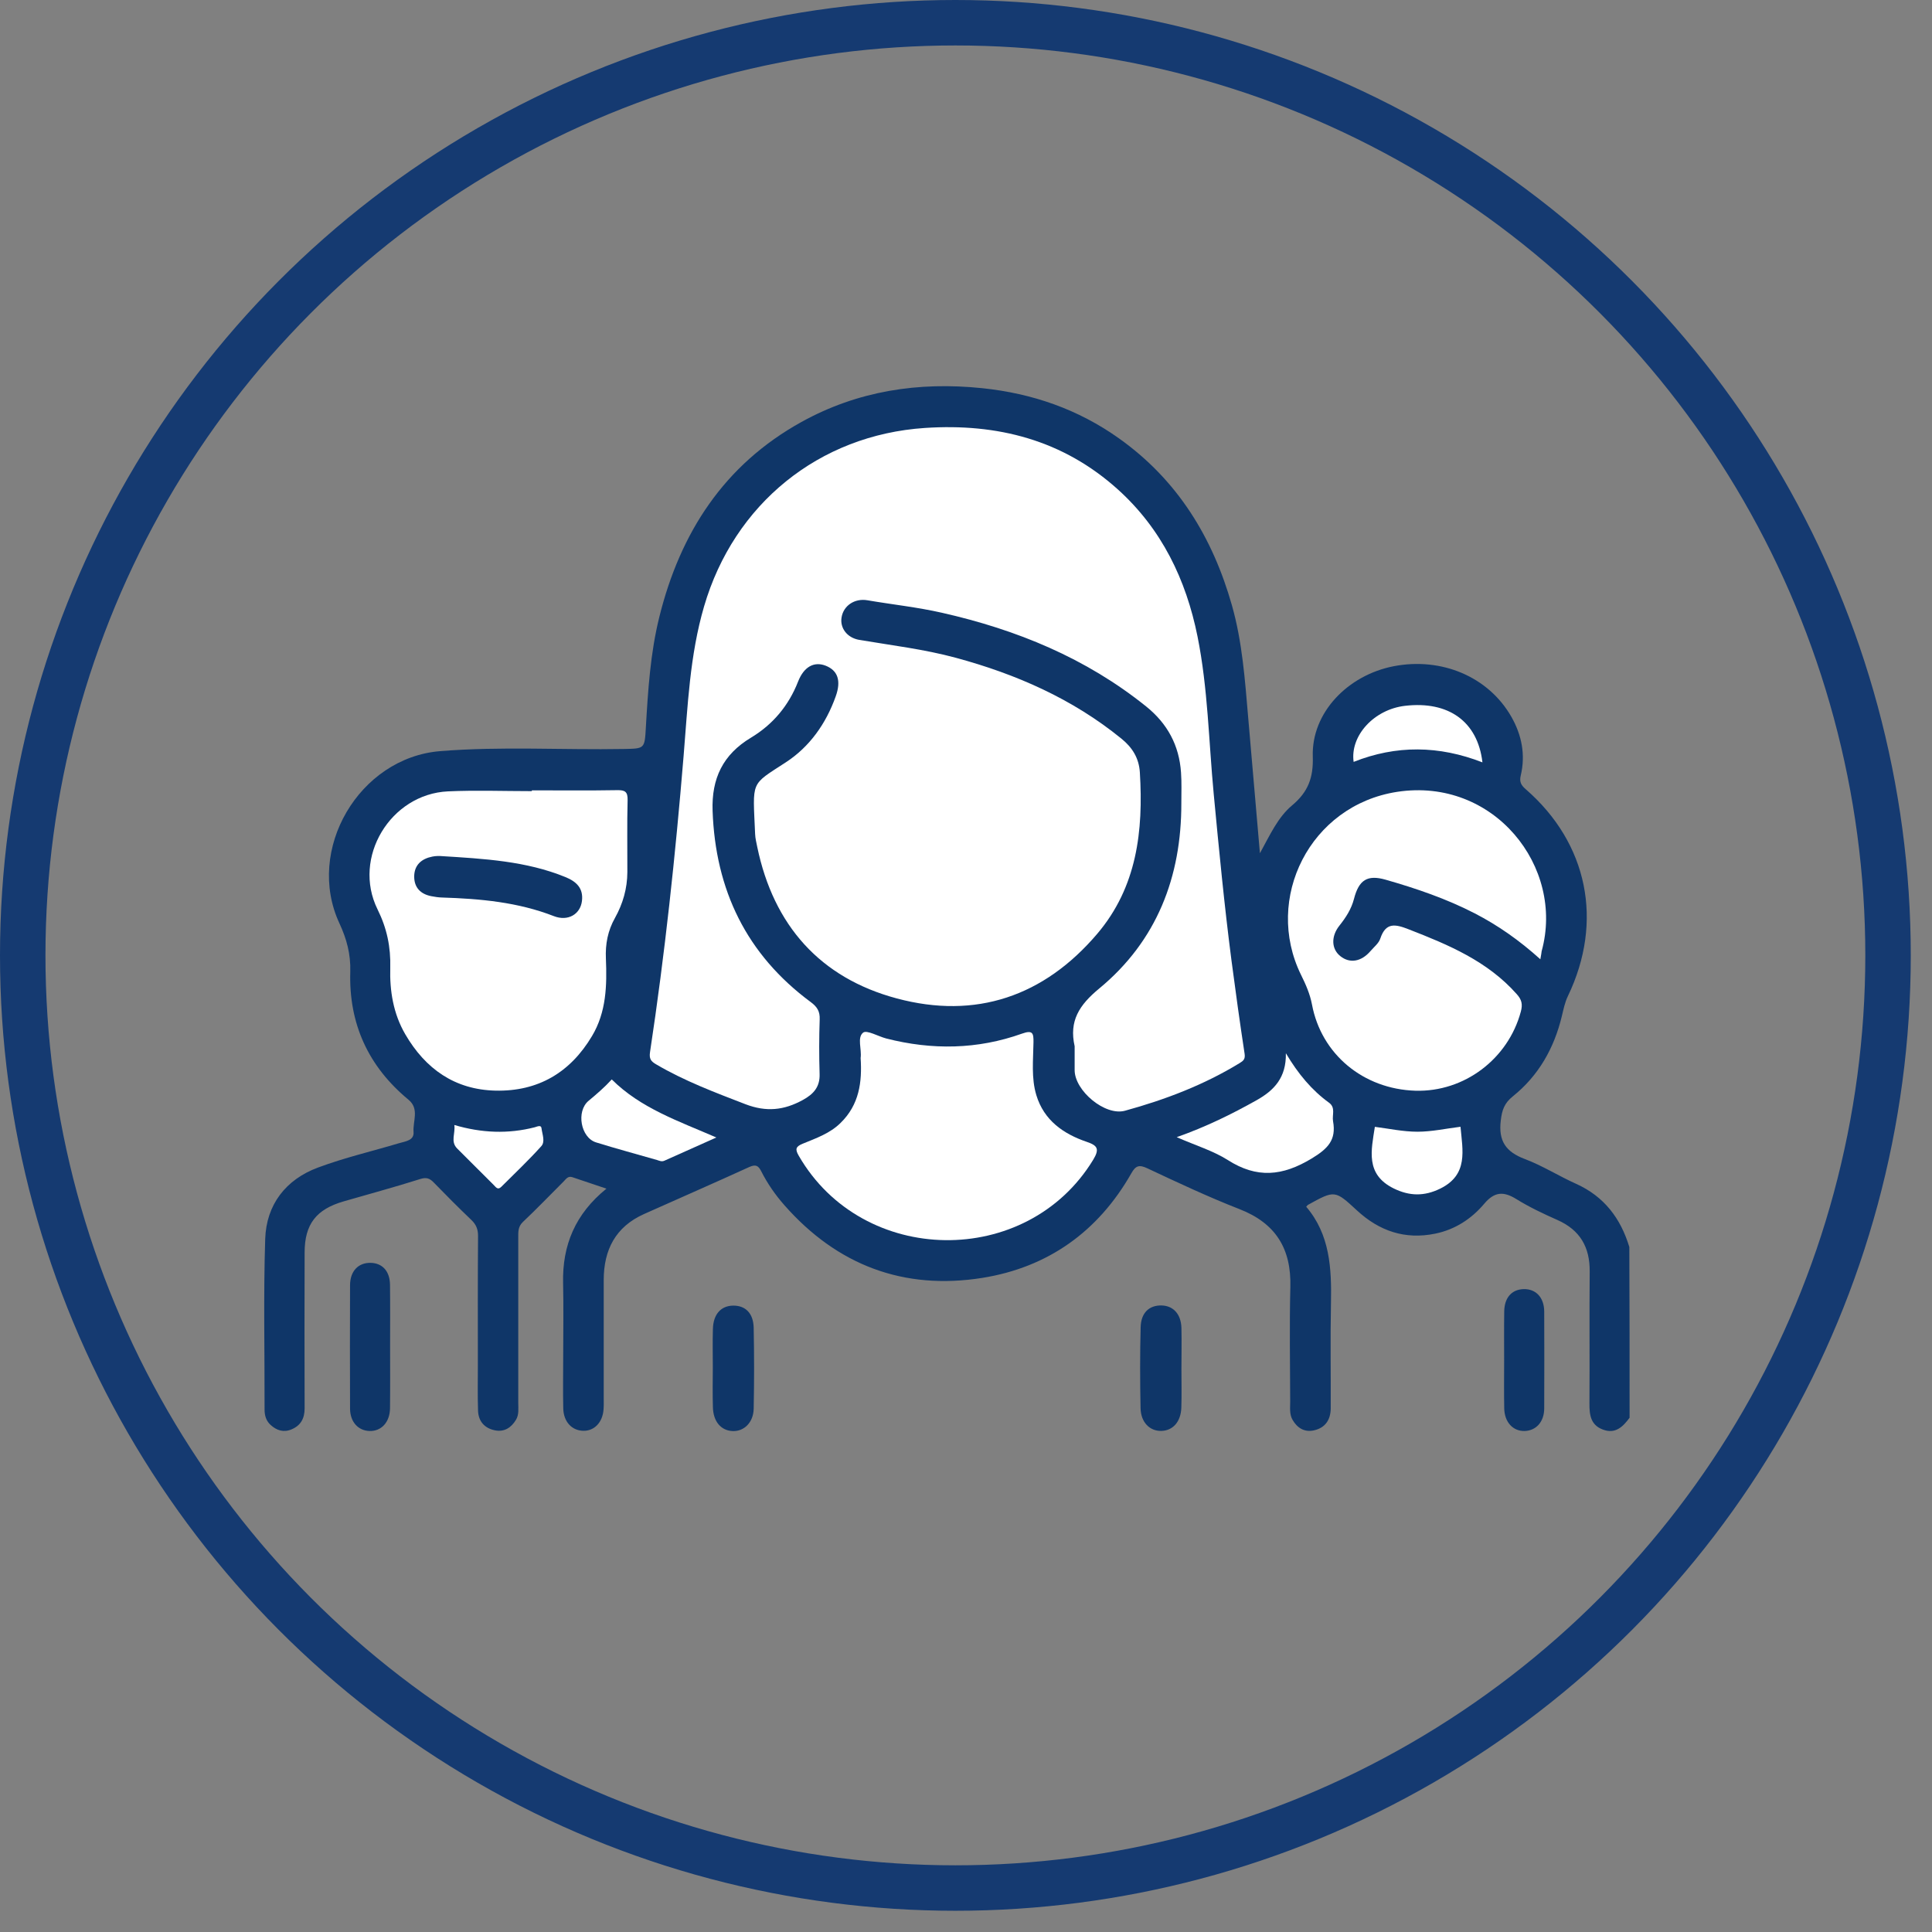 <svg width="85" height="85" viewBox="0 0 85 85" fill="none" xmlns="http://www.w3.org/2000/svg">
<rect x="0" y="0" width="85" height="85" fill="#808080" stroke="none"/>
<circle cx="42.033" cy="42.033" r="41.033" stroke="#153A71" stroke-width="2"/>
<g clip-path="url(#clip0_72_3)">
<path d="M71.695 62.375C71.402 62.77 71.074 63.101 70.525 62.897C69.985 62.699 69.925 62.255 69.929 61.748C69.943 59.813 69.922 57.878 69.94 55.943C69.95 54.872 69.52 54.121 68.526 53.677C67.906 53.403 67.286 53.11 66.712 52.754C66.148 52.405 65.749 52.426 65.298 52.962C64.738 53.625 64.016 54.097 63.142 54.276C61.813 54.548 60.682 54.16 59.702 53.255C58.729 52.356 58.726 52.356 57.542 53.011C57.528 53.018 57.517 53.04 57.468 53.092C58.511 54.312 58.588 55.795 58.557 57.321C58.525 58.865 58.553 60.408 58.546 61.952C58.546 62.46 58.31 62.823 57.799 62.932C57.387 63.02 57.073 62.823 56.869 62.47C56.724 62.224 56.763 61.941 56.763 61.67C56.759 59.989 56.728 58.308 56.77 56.627C56.816 54.939 56.129 53.818 54.529 53.195C53.154 52.659 51.815 52.028 50.479 51.401C50.12 51.232 49.965 51.281 49.775 51.619C48.316 54.185 46.106 55.76 43.216 56.222C39.762 56.772 36.837 55.665 34.515 53.029C34.113 52.574 33.768 52.078 33.493 51.535C33.366 51.285 33.253 51.214 32.964 51.344C31.428 52.046 29.877 52.722 28.334 53.413C27.082 53.973 26.561 54.988 26.561 56.317C26.561 58.037 26.561 59.757 26.561 61.476C26.561 61.653 26.568 61.829 26.554 62.005C26.515 62.579 26.145 62.964 25.655 62.949C25.155 62.935 24.795 62.551 24.781 61.963C24.764 61.219 24.778 60.479 24.778 59.735C24.778 58.639 24.799 57.547 24.774 56.451C24.735 54.784 25.31 53.406 26.681 52.296C26.149 52.116 25.666 51.958 25.183 51.792C24.986 51.725 24.901 51.877 24.795 51.982C24.2 52.574 23.618 53.184 23.009 53.758C22.787 53.966 22.801 54.199 22.801 54.449C22.801 56.874 22.801 59.295 22.801 61.719C22.801 61.97 22.84 62.234 22.702 62.463C22.494 62.812 22.184 63.013 21.772 62.928C21.321 62.837 21.049 62.534 21.032 62.068C21.01 61.406 21.024 60.74 21.024 60.074C21.024 58.178 21.017 56.282 21.032 54.386C21.035 54.086 20.951 53.878 20.739 53.674C20.175 53.135 19.622 52.581 19.079 52.021C18.896 51.831 18.748 51.788 18.473 51.877C17.363 52.229 16.235 52.532 15.118 52.856C13.913 53.205 13.405 53.857 13.402 55.101C13.395 57.388 13.395 59.675 13.402 61.963C13.402 62.403 13.233 62.717 12.827 62.886C12.482 63.034 12.175 62.935 11.911 62.696C11.71 62.516 11.64 62.283 11.64 62.012C11.647 59.51 11.587 57.008 11.668 54.509C11.717 53.001 12.57 51.894 13.994 51.366C15.157 50.932 16.373 50.65 17.564 50.294C17.839 50.213 18.223 50.178 18.195 49.804C18.156 49.329 18.462 48.789 17.973 48.384C16.203 46.922 15.34 45.036 15.411 42.745C15.432 41.984 15.255 41.315 14.935 40.627C13.423 37.382 15.802 33.336 19.365 33.047C22.057 32.829 24.753 33.001 27.449 32.952C28.362 32.934 28.362 32.948 28.415 32.004C28.51 30.369 28.612 28.73 29.01 27.134C29.927 23.44 31.854 20.452 35.252 18.57C37.733 17.195 40.411 16.787 43.22 17.079C45.412 17.308 47.427 18.003 49.228 19.285C51.804 21.114 53.352 23.641 54.201 26.637C54.655 28.24 54.772 29.896 54.913 31.546C55.082 33.498 55.251 35.454 55.431 37.54C55.882 36.719 56.224 35.955 56.847 35.433C57.545 34.848 57.788 34.228 57.757 33.28C57.697 31.359 59.29 29.706 61.316 29.311C63.431 28.903 65.489 29.777 66.493 31.535C66.951 32.339 67.124 33.209 66.905 34.126C66.842 34.393 66.919 34.545 67.124 34.721C69.859 37.096 70.56 40.539 68.981 43.824C68.844 44.109 68.787 44.409 68.713 44.712C68.375 46.115 67.691 47.327 66.556 48.236C66.183 48.536 66.081 48.839 66.028 49.3C65.919 50.203 66.253 50.678 67.085 50.992C67.864 51.285 68.583 51.743 69.344 52.084C70.578 52.641 71.303 53.603 71.684 54.865C71.695 57.371 71.695 59.873 71.695 62.375Z" fill="#0F3668"/>
<path d="M17.163 59.271C17.163 60.166 17.17 61.065 17.159 61.96C17.152 62.57 16.779 62.972 16.261 62.958C15.757 62.944 15.404 62.559 15.401 61.974C15.394 60.163 15.394 58.352 15.401 56.54C15.404 55.923 15.764 55.55 16.306 55.56C16.824 55.571 17.152 55.927 17.159 56.526C17.17 57.439 17.163 58.355 17.163 59.271Z" fill="#0F3668"/>
<path d="M66.176 59.853C66.176 59.13 66.169 58.408 66.18 57.689C66.191 57.086 66.515 56.73 67.033 56.716C67.572 56.702 67.935 57.083 67.939 57.7C67.945 59.123 67.945 60.547 67.939 61.971C67.935 62.556 67.583 62.94 67.082 62.958C66.564 62.972 66.191 62.57 66.18 61.96C66.166 61.259 66.176 60.554 66.176 59.853Z" fill="#0F3668"/>
<path d="M31.361 60.156C31.361 59.592 31.347 59.028 31.365 58.464C31.383 57.823 31.717 57.453 32.246 57.442C32.789 57.432 33.145 57.77 33.159 58.418C33.183 59.606 33.183 60.794 33.159 61.981C33.145 62.587 32.732 62.982 32.232 62.961C31.721 62.94 31.379 62.542 31.365 61.911C31.347 61.322 31.358 60.737 31.361 60.156Z" fill="#0F3668"/>
<path d="M51.978 60.23C51.978 60.794 51.992 61.358 51.974 61.922C51.956 62.549 51.604 62.944 51.09 62.954C50.586 62.965 50.194 62.577 50.18 61.957C50.156 60.769 50.152 59.581 50.184 58.394C50.198 57.752 50.565 57.418 51.114 57.435C51.622 57.453 51.956 57.812 51.978 58.415C51.992 59.025 51.978 59.627 51.978 60.23Z" fill="#0F3668"/>
<path d="M47.28 46.031C47.03 44.917 47.477 44.22 48.365 43.487C50.892 41.397 51.981 38.585 51.974 35.332C51.974 34.881 51.992 34.433 51.96 33.986C51.879 32.794 51.364 31.836 50.427 31.082C47.777 28.95 44.728 27.702 41.441 26.959C40.355 26.712 39.252 26.596 38.16 26.409C37.592 26.314 37.106 26.652 37.025 27.166C36.951 27.621 37.257 28.058 37.807 28.153C39.227 28.393 40.658 28.562 42.05 28.939C44.707 29.658 47.181 30.743 49.335 32.495C49.814 32.883 50.11 33.348 50.149 33.982C50.307 36.558 50.022 39.025 48.274 41.083C45.93 43.839 42.928 44.858 39.456 43.927C36.084 43.025 34.033 40.713 33.317 37.267C33.279 37.076 33.229 36.883 33.222 36.692C33.123 34.313 32.99 34.571 34.579 33.535C35.622 32.854 36.341 31.836 36.767 30.641C37.014 29.954 36.866 29.496 36.316 29.284C35.812 29.094 35.368 29.334 35.111 29.989C34.699 31.047 33.998 31.878 33.042 32.453C31.802 33.196 31.302 34.254 31.351 35.67C31.474 39.159 32.842 41.996 35.668 44.086C35.95 44.294 36.077 44.495 36.063 44.847C36.035 45.647 36.035 46.45 36.059 47.251C36.077 47.818 35.798 48.132 35.326 48.392C34.498 48.847 33.719 48.935 32.792 48.579C31.45 48.061 30.107 47.557 28.863 46.824C28.641 46.694 28.553 46.584 28.599 46.285C29.254 41.964 29.716 37.623 30.075 33.267C30.258 31.057 30.346 28.833 30.977 26.677C32.295 22.169 36.031 19.138 40.693 18.828C43.886 18.617 46.769 19.357 49.187 21.538C51.111 23.276 52.182 25.5 52.686 28.002C53.144 30.282 53.179 32.615 53.398 34.927C53.63 37.372 53.863 39.818 54.18 42.257C54.36 43.628 54.55 44.999 54.758 46.366C54.793 46.602 54.695 46.676 54.54 46.771C52.968 47.733 51.262 48.382 49.493 48.868C48.616 49.108 47.283 47.987 47.28 47.085C47.28 46.732 47.28 46.383 47.28 46.031Z" fill="white"/>
<path d="M23.4 34.772C24.651 34.772 25.902 34.786 27.15 34.764C27.499 34.757 27.622 34.831 27.612 35.209C27.584 36.262 27.605 37.319 27.601 38.373C27.598 39.089 27.404 39.762 27.058 40.382C26.741 40.946 26.628 41.534 26.657 42.176C26.706 43.353 26.678 44.523 26.047 45.58C25.088 47.191 23.668 48.026 21.797 47.983C20.01 47.941 18.717 47.028 17.829 45.502C17.304 44.597 17.142 43.599 17.17 42.581C17.194 41.665 17.025 40.844 16.609 40.005C15.489 37.732 17.177 34.937 19.707 34.817C20.933 34.761 22.167 34.807 23.397 34.807C23.4 34.793 23.4 34.782 23.4 34.772Z" fill="white"/>
<path d="M67.769 42.204C66.839 41.365 65.905 40.713 64.883 40.184C63.632 39.54 62.31 39.089 60.964 38.704C60.154 38.472 59.784 38.715 59.569 39.55C59.452 39.998 59.216 40.361 58.934 40.717C58.55 41.196 58.575 41.753 58.969 42.066C59.382 42.398 59.889 42.317 60.298 41.841C60.45 41.665 60.661 41.499 60.728 41.291C60.971 40.562 61.398 40.66 61.976 40.886C63.727 41.566 65.443 42.285 66.73 43.737C66.945 43.977 67.001 44.177 66.909 44.512C66.349 46.591 64.421 48.05 62.272 47.987C59.977 47.916 58.131 46.38 57.722 44.195C57.634 43.73 57.447 43.307 57.239 42.888C55.593 39.533 57.63 35.431 61.468 34.838C65.718 34.187 68.851 38.137 67.826 41.848C67.815 41.925 67.808 42.003 67.769 42.204Z" fill="white"/>
<path d="M37.864 46.549C37.92 46.158 37.701 45.651 37.973 45.432C38.135 45.302 38.639 45.598 38.991 45.689C41.004 46.204 43.005 46.176 44.968 45.474C45.433 45.309 45.476 45.453 45.469 45.858C45.458 46.637 45.366 47.43 45.595 48.184C45.93 49.287 46.779 49.886 47.819 50.239C48.295 50.401 48.38 50.556 48.094 51.028C45.18 55.814 37.962 55.722 35.146 50.856C34.974 50.56 35.005 50.447 35.312 50.32C35.901 50.077 36.514 49.869 36.986 49.4C37.804 48.6 37.934 47.603 37.864 46.549Z" fill="white"/>
<path d="M51.77 50.031C53.077 49.569 54.187 49.02 55.276 48.41C56.059 47.973 56.594 47.409 56.573 46.338C57.116 47.251 57.711 47.962 58.473 48.516C58.772 48.734 58.599 49.055 58.649 49.33C58.797 50.151 58.427 50.535 57.704 50.972C56.422 51.747 55.297 51.853 54.022 51.039C53.377 50.63 52.615 50.401 51.77 50.031Z" fill="white"/>
<path d="M31.517 50.045C30.709 50.405 29.973 50.732 29.236 51.064C29.113 51.12 29.018 51.071 28.905 51.035C28.01 50.775 27.111 50.538 26.223 50.26C25.547 50.049 25.342 48.893 25.895 48.431C26.255 48.132 26.607 47.828 26.914 47.49C28.19 48.759 29.846 49.319 31.517 50.045Z" fill="white"/>
<path d="M60.488 49.576C61.102 49.654 61.733 49.791 62.363 49.791C62.994 49.791 63.625 49.65 64.256 49.573C64.347 50.609 64.612 51.68 63.364 52.294C62.659 52.639 62.011 52.628 61.31 52.283C60.062 51.663 60.33 50.609 60.488 49.576Z" fill="white"/>
<path d="M65.221 33.541C63.301 32.794 61.426 32.777 59.554 33.52C59.392 32.361 60.46 31.209 61.817 31.053C63.727 30.831 65.013 31.741 65.221 33.541Z" fill="white"/>
<path d="M19.989 49.495C21.184 49.848 22.354 49.897 23.531 49.594C23.622 49.569 23.806 49.478 23.823 49.633C23.855 49.897 23.996 50.225 23.816 50.426C23.256 51.05 22.646 51.624 22.054 52.216C21.899 52.371 21.814 52.227 21.726 52.139C21.187 51.603 20.652 51.067 20.112 50.528C19.809 50.221 20.042 49.865 19.989 49.495Z" fill="white"/>
<path d="M19.358 37.661C21.321 37.781 23.15 37.883 24.877 38.588C25.353 38.782 25.674 39.074 25.603 39.642C25.532 40.22 24.993 40.547 24.373 40.308C22.784 39.688 21.124 39.54 19.446 39.487C19.291 39.483 19.136 39.459 18.985 39.43C18.498 39.339 18.216 39.043 18.223 38.546C18.234 38.045 18.555 37.778 19.023 37.686C19.178 37.654 19.337 37.661 19.358 37.661Z" fill="#0F3668"/>
</g>
<defs>
<clipPath id="clip0_72_3">
<rect width="60.069" height="45.969" fill="white" transform="translate(11.626 16.992)"/>
</clipPath>
</defs>
</svg>
